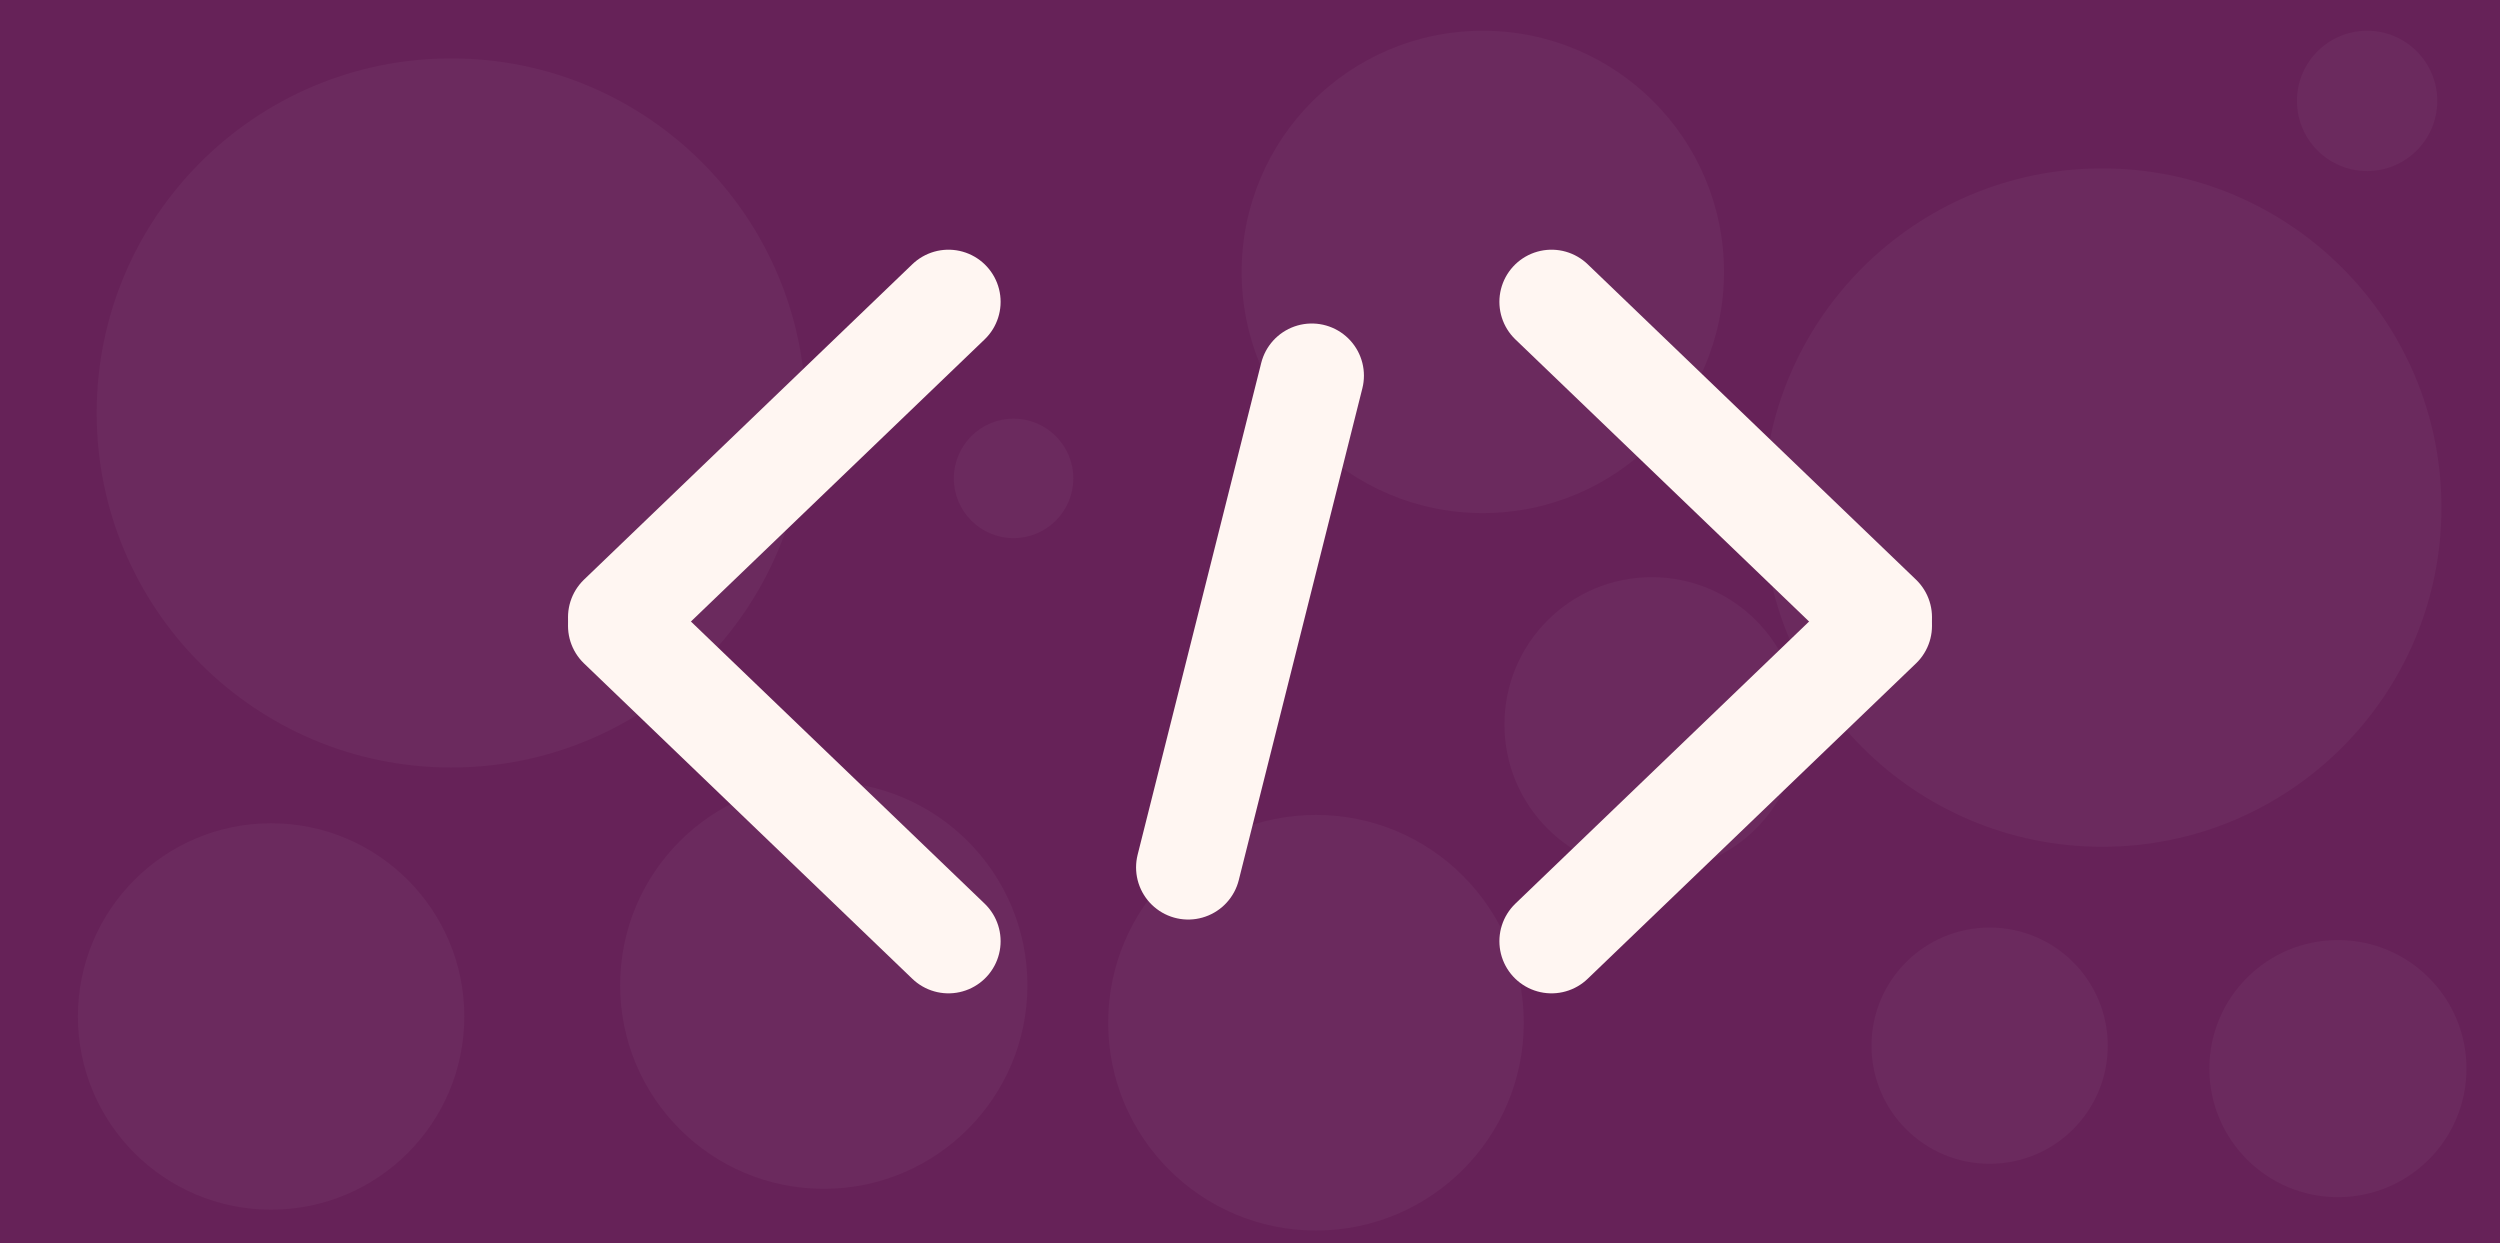 <svg version="1.1" xmlns="http://www.w3.org/2000/svg" xmlns:xlink="http://www.w3.org/1999/xlink" width="299.676" height="149.004" viewBox="0,0,299.676,149.004"><g transform="translate(-90.162,-105.498)"><g data-paper-data="{&quot;isPaintingLayer&quot;:true}" fill-rule="nonzero" stroke-linejoin="miter" stroke-miterlimit="10" stroke-dasharray="" stroke-dashoffset="0" style="mix-blend-mode: normal"><path d="M90.162,254.502v-149.004h299.676v149.004z" fill="#662258" stroke="none" stroke-width="0" stroke-linecap="butt"/><path d="M101.75,155c0,-23.472 19.028,-42.5 42.5,-42.5c23.472,0 42.5,19.028 42.5,42.5c0,23.472 -19.028,42.5 -42.5,42.5c-23.472,0 -42.5,-19.028 -42.5,-42.5z" fill-opacity="0.039" fill="#ffffff" stroke="none" stroke-width="0" stroke-linecap="butt"/><g fill="none" stroke="#fff6f2" stroke-width="12.5" stroke-linecap="round"><g><path d="M276.144,141.679l39.356,37.803" data-paper-data="{&quot;index&quot;:null}"/><path d="M276.144,218.321l39.356,-37.803" data-paper-data="{&quot;index&quot;:null}"/></g><g><path d="M203.856,141.679l-39.356,37.803"/><path d="M203.856,218.321l-39.356,-37.803" data-paper-data="{&quot;index&quot;:null}"/></g><path d="M232.593,209.474l14.814,-58.947"/></g><path d="M164.5,223.593c0,-13.481 10.928,-24.409 24.409,-24.409c13.481,0 24.409,10.928 24.409,24.409c0,13.481 -10.928,24.409 -24.409,24.409c-13.481,0 -24.409,-10.928 -24.409,-24.409z" fill-opacity="0.039" fill="#ffffff" stroke="none" stroke-width="0" stroke-linecap="butt"/><path d="M204.5,162.843c0,-3.954 3.205,-7.159 7.159,-7.159c3.954,0 7.159,3.205 7.159,7.159c0,3.954 -3.205,7.159 -7.159,7.159c-3.954,0 -7.159,-3.205 -7.159,-7.159z" fill-opacity="0.039" fill="#ffffff" stroke="none" stroke-width="0" stroke-linecap="butt"/><path d="M239,138.093c0,-15.966 12.943,-28.909 28.909,-28.909c15.966,0 28.909,12.943 28.909,28.909c0,15.966 -12.943,28.909 -28.909,28.909c-15.966,0 -28.909,-12.943 -28.909,-28.909z" fill-opacity="0.039" fill="#ffffff" stroke="none" stroke-width="0" stroke-linecap="butt"/><path d="M270.5,192.343c0,-9.753 7.906,-17.659 17.659,-17.659c9.753,0 17.659,7.906 17.659,17.659c0,9.753 -7.906,17.659 -17.659,17.659c-9.753,0 -17.659,-7.906 -17.659,-17.659z" fill-opacity="0.039" fill="#ffffff" stroke="none" stroke-width="0" stroke-linecap="butt"/><path d="M223,228.093c0,-13.757 11.152,-24.909 24.909,-24.909c13.757,0 24.909,11.152 24.909,24.909c0,13.757 -11.152,24.909 -24.909,24.909c-13.757,0 -24.909,-11.152 -24.909,-24.909z" fill-opacity="0.039" fill="#ffffff" stroke="none" stroke-width="0" stroke-linecap="butt"/><path d="M301.5,166.343c0,-22.456 18.204,-40.659 40.659,-40.659c22.456,0 40.659,18.204 40.659,40.659c0,22.456 -18.204,40.659 -40.659,40.659c-22.456,0 -40.659,-18.204 -40.659,-40.659z" fill-opacity="0.039" fill="#ffffff" stroke="none" stroke-width="0" stroke-linecap="butt"/><path d="M314.5,230.843c0,-7.82 6.339,-14.159 14.159,-14.159c7.82,0 14.159,6.339 14.159,14.159c0,7.82 -6.339,14.159 -14.159,14.159c-7.82,0 -14.159,-6.339 -14.159,-14.159z" fill-opacity="0.039" fill="#ffffff" stroke="none" stroke-width="0" stroke-linecap="butt"/><path d="M99.5,227.343c0,-12.791 10.369,-23.159 23.159,-23.159c12.791,0 23.159,10.369 23.159,23.159c0,12.791 -10.369,23.159 -23.159,23.159c-12.791,0 -23.159,-10.369 -23.159,-23.159z" fill-opacity="0.039" fill="#ffffff" stroke="none" stroke-width="0" stroke-linecap="butt"/><path d="M365.5,117.593c0,-4.644 3.765,-8.409 8.409,-8.409c4.644,0 8.409,3.765 8.409,8.409c0,4.644 -3.765,8.409 -8.409,8.409c-4.644,0 -8.409,-3.765 -8.409,-8.409z" fill-opacity="0.039" fill="#ffffff" stroke="none" stroke-width="0" stroke-linecap="butt"/><path d="M355,233.593c0,-8.51 6.899,-15.409 15.409,-15.409c8.51,0 15.409,6.899 15.409,15.409c0,8.51 -6.899,15.409 -15.409,15.409c-8.51,0 -15.409,-6.899 -15.409,-15.409z" fill-opacity="0.039" fill="#ffffff" stroke="none" stroke-width="0" stroke-linecap="butt"/></g></g></svg><!--rotationCenter:149.83796:74.50205-->